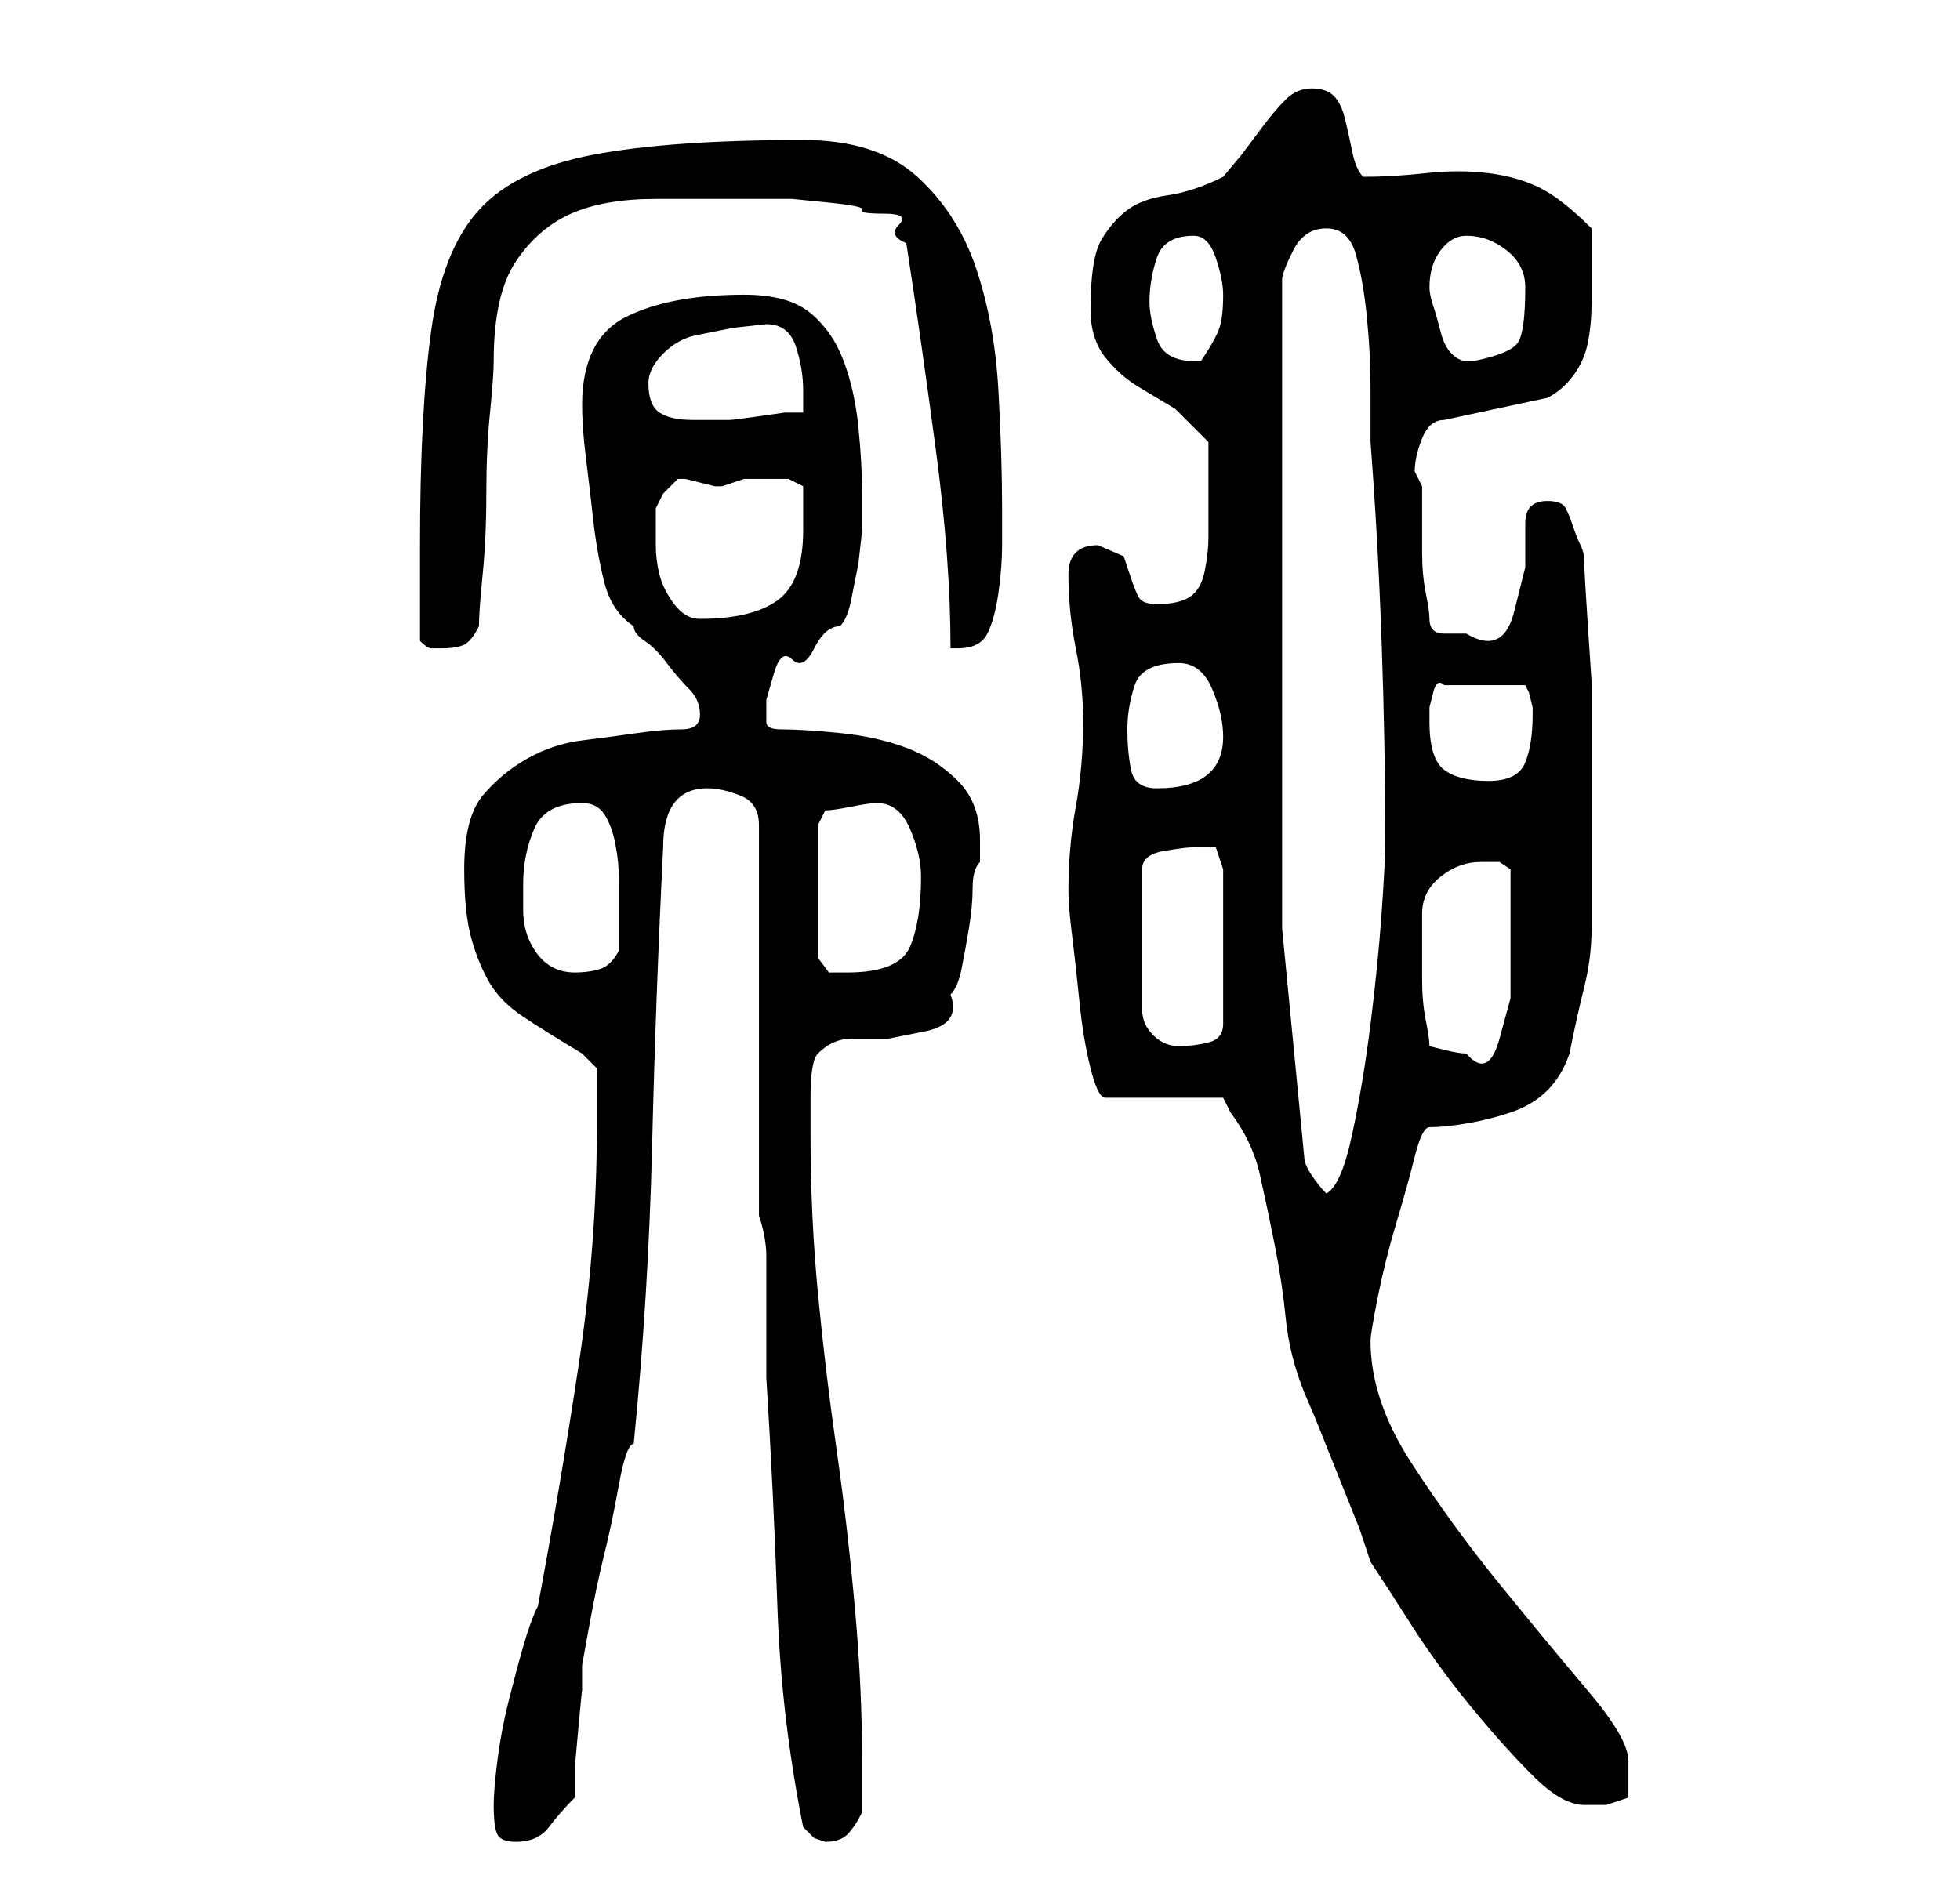 <?xml version="1.0" standalone="no"?>
<!DOCTYPE svg PUBLIC "-//W3C//DTD SVG 1.1//EN" "http://www.w3.org/Graphics/SVG/1.1/DTD/svg11.dtd" >
<svg xmlns="http://www.w3.org/2000/svg" xmlns:xlink="http://www.w3.org/1999/xlink" version="1.1" viewBox="-10 0 266 256">
   <path fill="currentColor"
d="M57 245q0 3 0.5 4t2.5 1q3 0 4.5 -2t3.5 -4v-4t0.5 -5.5t0.5 -5v-3.5t1 -5.5t2 -9.5t2 -9.5t2 -5.5q2 -20 2.5 -40.5t1.5 -40.5q0 -4 1.5 -6t4.5 -2q2 0 4.5 1t2.5 4v53q1 3 1 5.5v5.5v5v6q1 16 1.5 31t3.5 30l1.5 1.5t1.5 0.5q2 0 3 -1t2 -3v-7q0 -10 -1 -21t-2.5 -21.5
t-2.5 -21t-1 -21.5v-5q0 -5 1 -6q2 -2 4.5 -2h5t5 -1t3.5 -5q1 -1 1.5 -3.5t1 -5.5t0.5 -5.5t1 -3.5v-3q0 -5 -3 -8t-7 -4.5t-9 -2t-8 -0.5q-2 0 -2 -1v-3t1 -3.5t2.5 -2t3 -1.5t3.5 -3q1 -1 1.5 -3.5l1 -5t0.5 -4.5v-5q0 -4 -0.5 -9t-2 -9t-4.5 -6.5t-9 -2.5q-10 0 -16 3
t-6 12q0 3 0.5 7t1 8.5t1.5 8.5t4 6q0 1 1.5 2t3 3t3 3.5t1.5 3.5t-2.5 2t-6 0.5t-7.5 1t-7.5 2.5t-6 5t-2.5 10q0 6 1 9.5t2.5 6t4.5 4.5t8 5l2 2v4v4q0 16 -2.5 32.5t-5.5 32.5q-1 2 -2 5.5t-2 7.5t-1.5 8t-0.5 6zM156 149l1 2q3 4 4 8.5t2 9.5t1.5 10t2.5 10l1.5 3.5
t3 7.5t3 7.5t1.5 4.5q2 3 5.5 8.5t8 11t8.5 9.5t7 4h3t3 -1v-2.5v-2.5q0 -3 -5.5 -9.5t-12 -14.5t-12 -16.5t-5.5 -16.5q0 -1 1 -6t2.5 -10t2.5 -9t2 -4q2 0 5 -0.5t6 -1.5t5 -3t3 -5q1 -5 2 -9t1 -8v-8v-9v-9v-7.5t-0.5 -7.5t-0.5 -9q0 -1 -0.5 -2t-1 -2.5t-1 -2.5t-2.5 -1
q-3 0 -3 3v6t-1.5 6t-6.5 3h-3q-2 0 -2 -2q0 -1 -0.5 -3.5t-0.5 -5.5v-5.5v-3.5l-0.5 -1l-0.5 -1q0 -2 1 -4.5t3 -2.5l14 -3q2 -1 3.5 -3t2 -4.5t0.5 -5.5v-4v-6q-4 -4 -7 -5.5t-7 -2t-8.5 0t-8.5 0.5q-1 -1 -1.5 -3.5t-1 -4.5t-1.5 -3t-3 -1t-3.5 1.5t-3 3.5l-3 4t-2.5 3
q-4 2 -7.5 2.5t-5.5 2t-3.5 4t-1.5 9.5q0 4 2 6.5t4.5 4l5 3t4.5 4.5v4v4v5q0 2 -0.5 4.5t-2 3.5t-4.5 1q-2 0 -2.5 -1t-1 -2.5l-1 -3t-3.5 -1.5q-2 0 -3 1t-1 3q0 5 1 10t1 10q0 6 -1 11.5t-1 11.5q0 2 0.5 6t1 9t1.5 9t2 4h16zM164 126v-88q0 -1 1.5 -4t4.5 -3t4 3.5
t1.5 8.5t0.5 10v7q1 13 1.5 27t0.5 27q0 3 -0.5 10t-1.5 15t-2.5 15t-3.5 8q-1 -1 -2 -2.5t-1 -2.5zM184 142q0 -1 -0.5 -3.5t-0.5 -5.5v-5.5v-3.5q0 -3 2.5 -5t5.5 -2h2.5t1.5 1v3.5v3.5v5v5.5t-1.5 5.5t-4.5 2v0q-1 0 -3 -0.5zM152 115h3t1 3v21q0 2 -2 2.5t-4 0.5
t-3.5 -1.5t-1.5 -3.5v-19q0 -2 3 -2.5t4 -0.5zM61 120q0 -4 1.5 -7.5t6.5 -3.5q2 0 3 1.5t1.5 4t0.5 5v3.5v2.5v3.5q-1 2 -2.5 2.5t-3.5 0.5t-3.5 -1t-2.5 -3t-1 -4.5v-3.5zM109 109q3 0 4.5 3.5t1.5 6.5q0 6 -1.5 9.5t-8.5 3.5h-2.5t-1.5 -2v-18l0.5 -1l0.5 -1
q1 0 3.5 -0.5t3.5 -0.5zM143 99q0 -3 1 -6t6 -3q3 0 4.5 3.5t1.5 6.5q0 7 -9 7q-3 0 -3.5 -2.5t-0.5 -5.5zM184 98v-0.5v-1.5t0.5 -2t1.5 -1h11l0.5 1t0.5 2v1q0 4 -1 6.5t-5 2.5t-6 -1.5t-2 -6.5zM47 87q1 1 1.5 1h1.5q2 0 3 -0.5t2 -2.5q0 -2 0.5 -7t0.5 -11t0.5 -11
t0.5 -7q0 -9 3 -13.5t7.5 -6.5t11.5 -2h15h3.5t5 0.5t4.5 1t3 0.5t2 1.5t1 2.5q2 13 4 28t2 27h1q3 0 4 -2t1.5 -5.5t0.5 -6.5v-5q0 -7 -0.5 -16t-3 -16.5t-8 -12.5t-15.5 -5q-18 0 -28.5 2t-15.5 7.5t-6.5 16.5t-1.5 29v13zM79 70v-1l1 -2t2 -2h1t2 0.5t2 0.5h1l1.5 -0.5
l1.5 -0.5h3h3t2 1v6q0 7 -3.5 9.5t-10.5 2.5q-2 0 -3.5 -2t-2 -4t-0.5 -4v-4zM78 52q0 -2 2 -4t4.5 -2.5l5 -1t4.5 -0.5q3 0 4 3t1 6v3h-2.5t-3.5 0.5t-4 0.5h-3h-1h-1q-3 0 -4.5 -1t-1.5 -4zM146 41q0 -3 1 -6t5 -3q2 0 3 3t1 5q0 3 -0.5 4.5t-2.5 4.5h-1q-4 0 -5 -3t-1 -5
zM184 39q0 -3 1.5 -5t3.5 -2q3 0 5.5 2t2.5 5q0 6 -1 7.5t-6 2.5h-0.5h-0.5q-1 0 -2 -1t-1.5 -3t-1 -3.5t-0.5 -2.5z" />
</svg>
